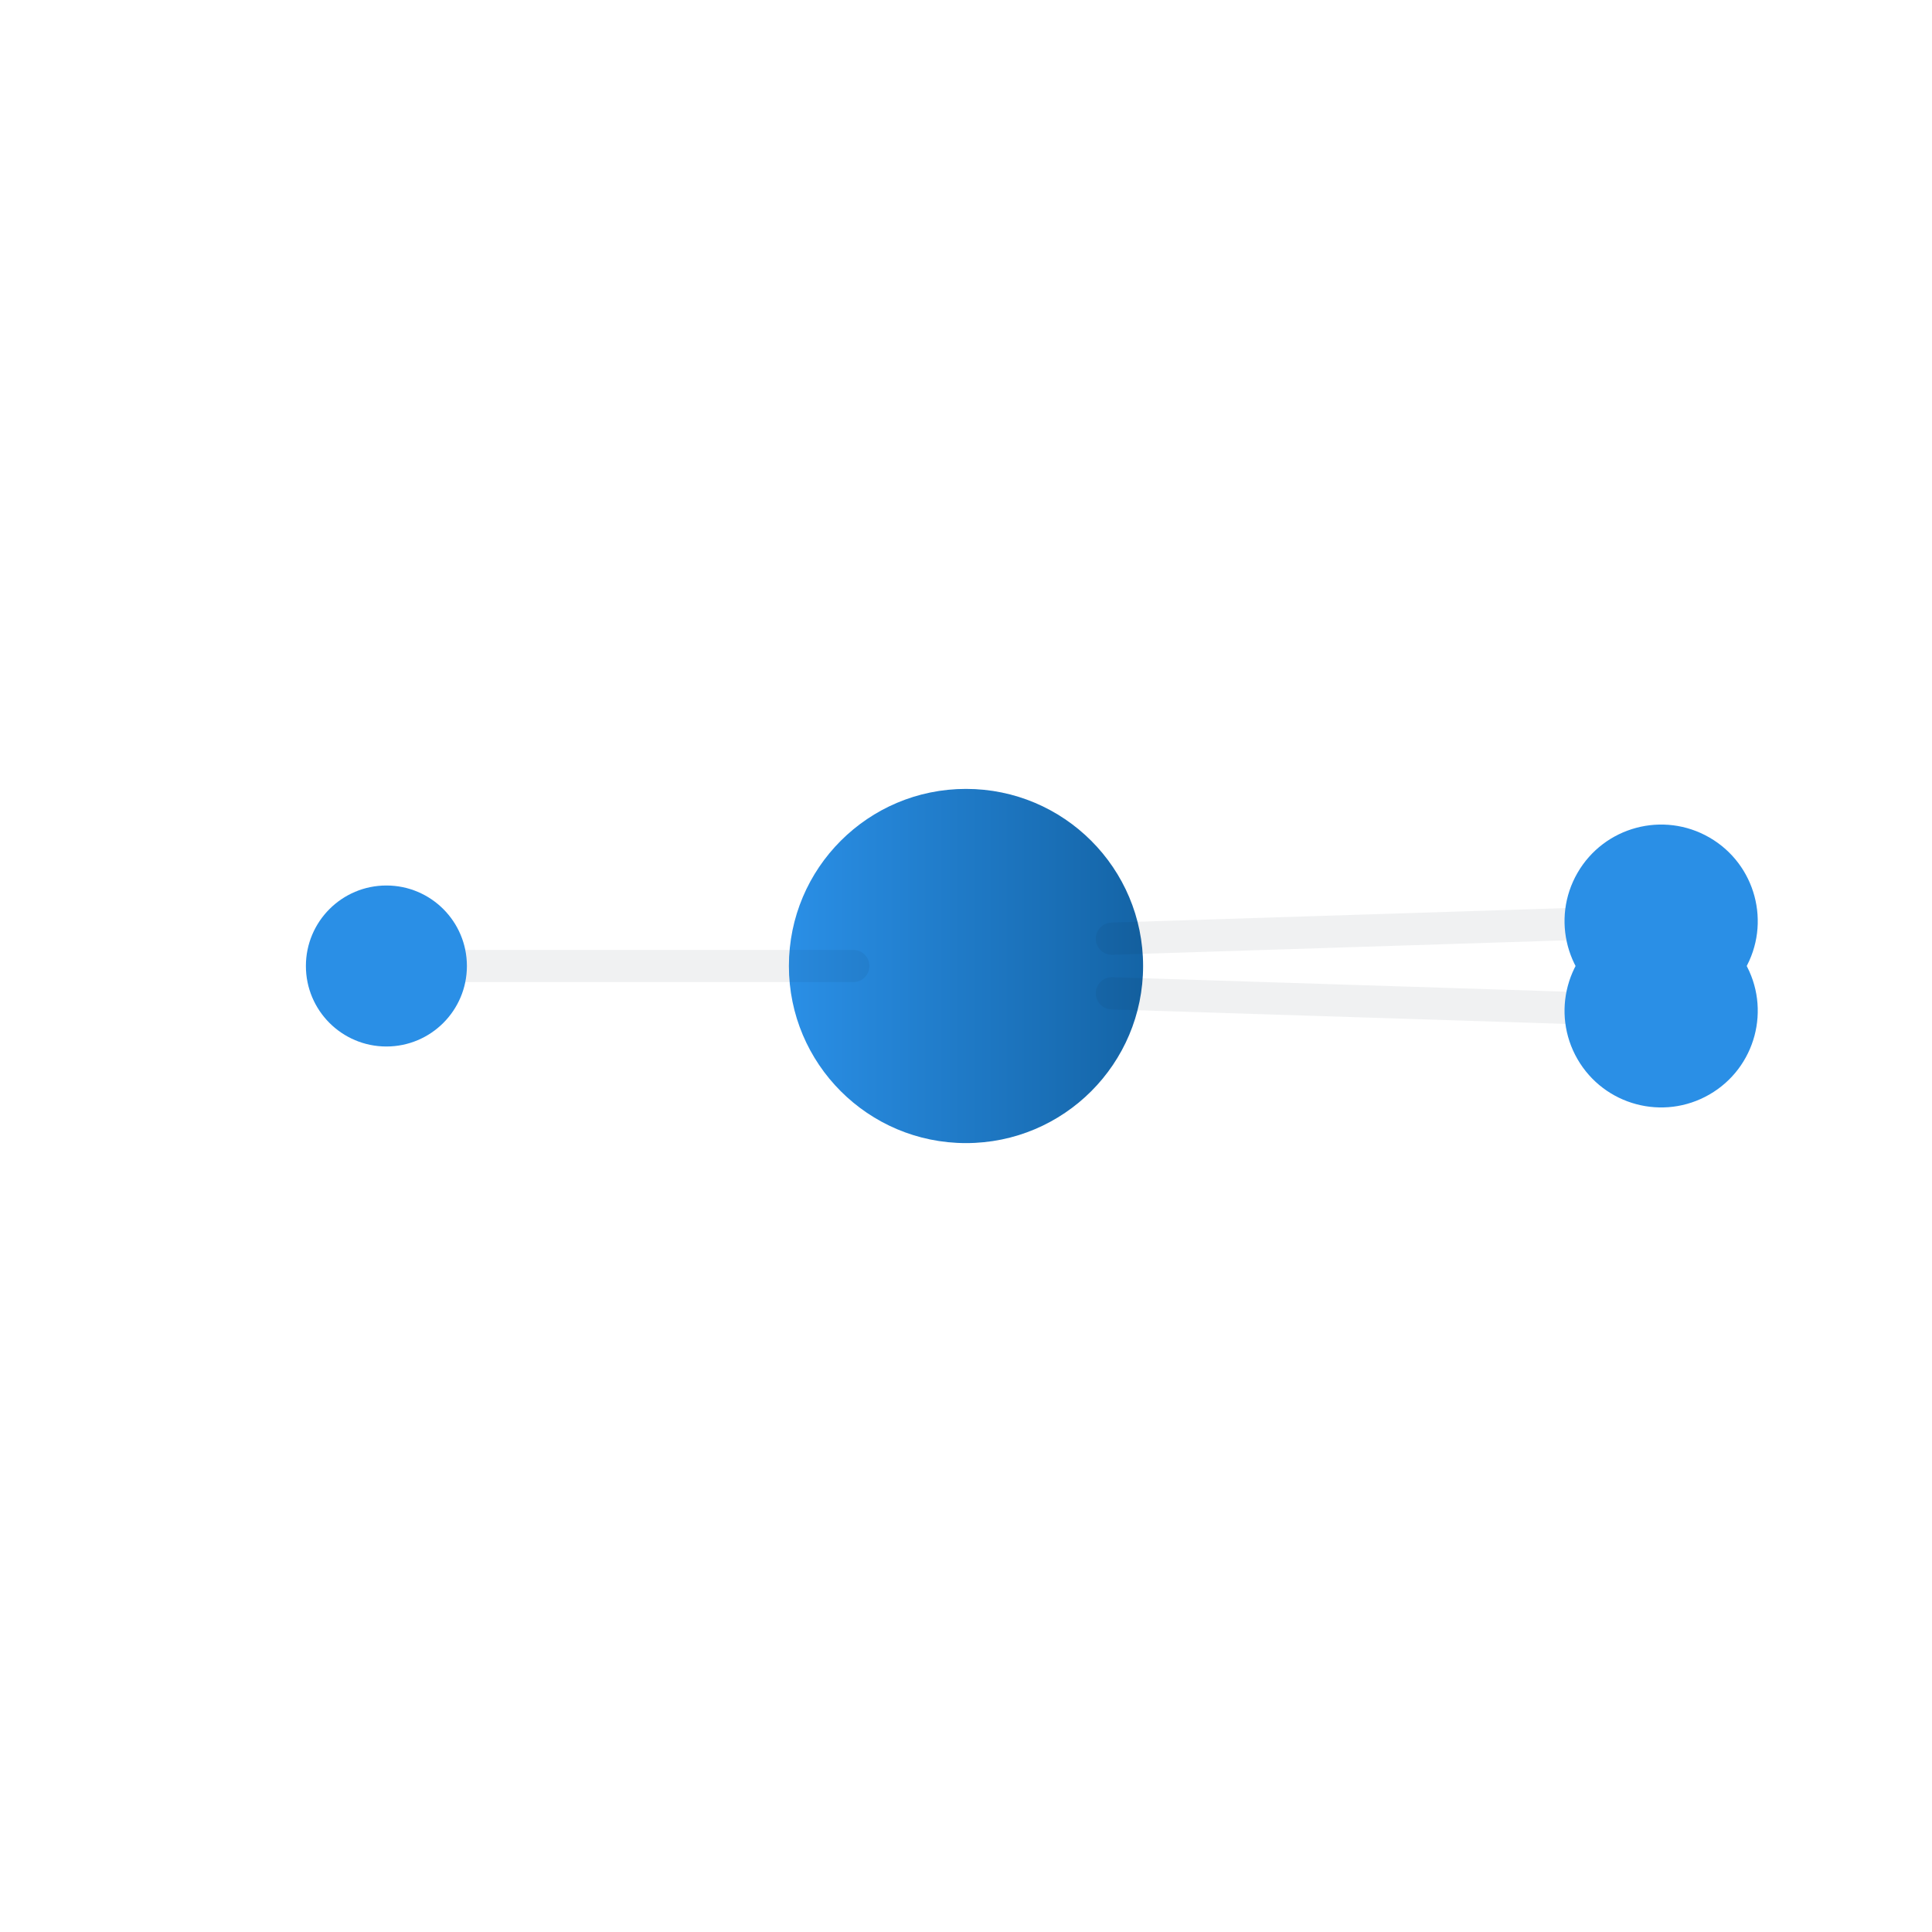 <svg width="32" height="32" viewBox="0 0 240 240" xmlns="http://www.w3.org/2000/svg">
  <defs>
    <linearGradient id="llGrad" x1="0" x2="1">
      <stop offset="0" stop-color="#2a8fe6"/>
      <stop offset="1" stop-color="#1464a6"/>
    </linearGradient>
  </defs>
  <g transform="translate(120,120)">
    <circle cx="0" cy="0" r="22" fill="url(#llGrad)"/>
    <g transform="rotate(30)">
      <line x1="14" y1="-12" x2="72" y2="-48" stroke="#0f1724" stroke-opacity="0.06" stroke-width="4" stroke-linecap="round"/>
      <circle cx="72" cy="-48" r="12" fill="#2a8fe6"/>
    </g>
    <g transform="rotate(-30)">
      <line x1="14" y1="12" x2="72" y2="48" stroke="#0f1724" stroke-opacity="0.06" stroke-width="4" stroke-linecap="round"/>
      <circle cx="72" cy="48" r="12" fill="#2a8fe6"/>
    </g>
    <g transform="rotate(180)">
      <line x1="14" y1="0" x2="72" y2="0" stroke="#0f1724" stroke-opacity="0.06" stroke-width="4" stroke-linecap="round"/>
      <circle cx="72" cy="0" r="10" fill="#2a8fe6"/>
    </g>
  </g>
</svg>